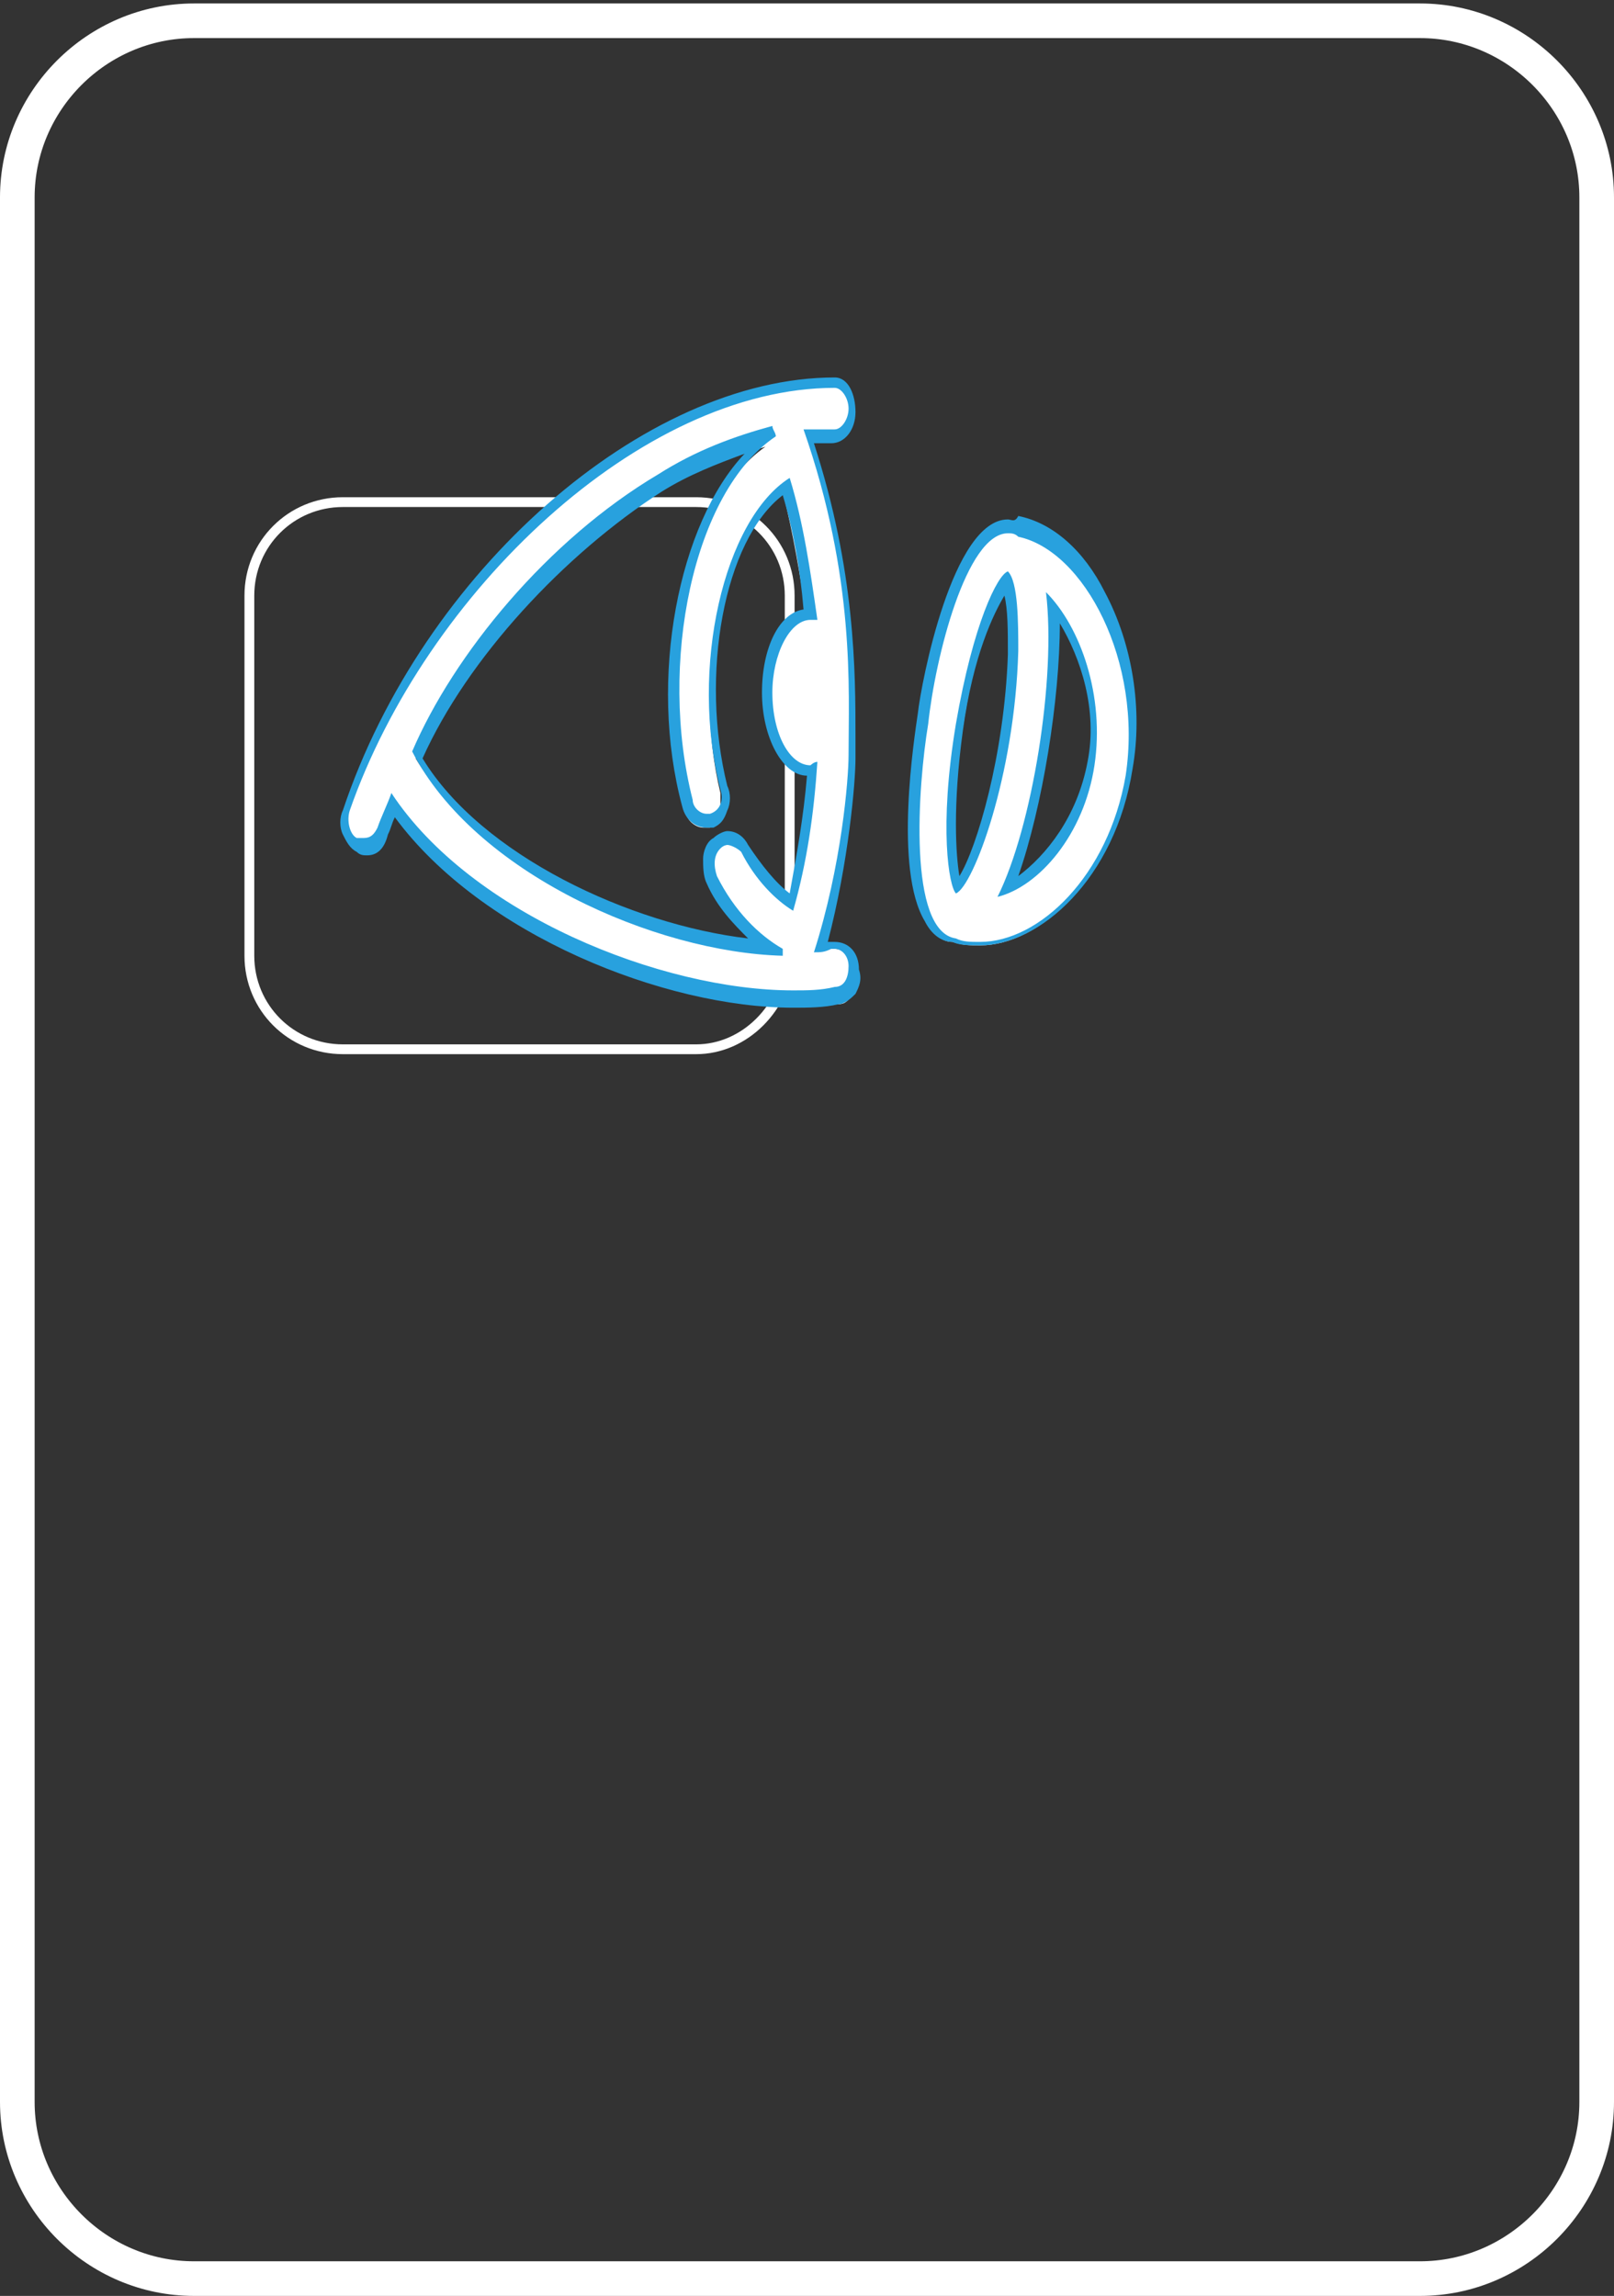 <?xml version="1.0" encoding="utf-8"?>
<!-- Generator: Adobe Illustrator 19.1.0, SVG Export Plug-In . SVG Version: 6.00 Build 0)  -->
<svg version="1.1" id="Layer_1" xmlns="http://www.w3.org/2000/svg" xmlns:xlink="http://www.w3.org/1999/xlink" x="0px" y="0px"
	 viewBox="0 0 46.6 66.3" style="enable-background:new 0 0 46.6 66.3;" xml:space="preserve">
<rect x="0" y="0" width="46.6" height="66.3" fill="#333333" stroke="none"/>
<style type="text/css">
	.st0{fill:none;stroke:#FFFFFF;stroke-width:0.283;stroke-miterlimit:10;}
	.st1{clip-path:url(#SVGID_2_);fill:none;stroke:#FFFFFF;stroke-miterlimit:10;}
	.st2{fill:#FFFFFF;}
	.st3{fill:#28A1DE;}
</style>
<path class="st0" d="M20.1,30.3H9.9c-1.5,0-2.7-1.2-2.7-2.7V17.2c0-1.5,1.2-2.7,2.7-2.7h10.2c1.5,0,2.7,1.2,2.7,2.7v10.4
	C22.7,29.1,21.5,30.3,20.1,30.3z"/>
<g>
	<defs>
		<rect id="SVGID_1_" y="0" width="46.6" height="66.3"/>
	</defs>
	<clipPath id="SVGID_2_">
		<use xlink:href="#SVGID_1_"  style="overflow:visible;"/>
	</clipPath>
	<path class="st1" d="M41,65.8H5.6c-2.8,0-5.1-2.3-5.1-5.1v-55c0-2.8,2.3-5.1,5.1-5.1H41c2.8,0,5.1,2.3,5.1,5.1v55
		C46.1,63.5,43.8,65.8,41,65.8z"/>
</g>
<g>
	<g>
		<path class="st2" d="M28.3,27.3c-0.3,0-0.5,0-0.8-0.1c-0.3,0-0.5-0.2-0.7-0.6c-0.8-1.5-0.2-5.4-0.2-5.9c0.1-0.6,0.9-5.5,2.5-5.5
			c0.1,0,0.2,0,0.3,0.1c0.9,0.2,1.7,0.9,2.4,2.1c0.8,1.4,1.1,3.2,0.8,4.9C32.1,25.4,30,27.3,28.3,27.3
			C28.3,27.3,28.3,27.3,28.3,27.3z M29.1,16.8c-0.3,0.3-0.9,1.6-1.3,4.2c-0.4,2.6-0.2,4.2-0.1,4.6c0.4-0.5,1.5-3.4,1.6-6.8
			C29.3,18,29.2,17.1,29.1,16.8z M30.4,17.5c0.2,2.3-0.4,6-1.3,8.1c1-0.5,2.1-1.7,2.4-3.6C31.7,20.2,31.2,18.5,30.4,17.5z"/>
		<path class="st3" d="M29.1,15.4c0.1,0,0.2,0,0.3,0.1c1.9,0.4,3.6,3.6,3.1,6.9c-0.5,2.9-2.5,4.8-4.2,4.8c-0.3,0-0.5,0-0.7-0.1
			c-1.4-0.2-1.1-4.4-0.8-6.2C27,19,27.9,15.4,29.1,15.4 M27.6,25.8c0.5-0.2,1.7-3.4,1.8-7c0-0.8,0-2-0.3-2.3c-0.3,0.1-1,1.5-1.5,4.4
			C27.1,23.9,27.4,25.6,27.6,25.8 M28.8,25.9c1.2-0.3,2.5-1.8,2.8-3.8c0.3-2-0.4-4-1.4-5C30.5,19.6,29.8,23.9,28.8,25.9 M29.1,15
			c-1.6,0-2.5,4.7-2.6,5.6c-0.1,0.7-0.7,4.5,0.2,6c0.2,0.4,0.5,0.6,0.8,0.6c0.2,0.1,0.5,0.1,0.8,0.1c1.7,0,3.9-1.9,4.4-5.1
			c0.3-1.7,0-3.6-0.8-5.1c-0.6-1.2-1.5-2-2.5-2.2C29.3,15.1,29.2,15,29.1,15L29.1,15z M27.7,25.3c-0.1-0.6-0.2-2,0.1-4.2
			c0.3-2.2,0.9-3.4,1.2-3.9c0.1,0.4,0.1,1,0.1,1.7C29,21.8,28.2,24.5,27.7,25.3L27.7,25.3z M29.4,25.3c0.7-2,1.2-5.1,1.2-7.3
			c0.6,1,1.1,2.5,0.8,4C31.1,23.6,30.2,24.7,29.4,25.3L29.4,25.3z"/>
	</g>
	<g>
		<path class="st2" d="M22.9,28.9c-3.8,0-9.2-2.1-11.6-5.6c-0.1,0.2-0.2,0.5-0.3,0.7c-0.1,0.3-0.3,0.5-0.5,0.5c-0.1,0-0.2,0-0.2-0.1
			c-0.1-0.1-0.2-0.2-0.3-0.4c-0.1-0.2-0.1-0.4,0-0.6c2.3-6.8,8.6-12.4,14-12.4c0.3,0,0.6,0.3,0.6,0.8c0,0.4-0.3,0.8-0.6,0.8
			c-0.2,0-0.4,0-0.7,0c1.3,3.8,1.3,6.7,1.3,8.7c0,0.2,0,0.4,0,0.6c0,0.8-0.2,3.2-0.9,5.5c0.1,0,0.3,0,0.3,0l0.1,0
			c0.3,0,0.5,0.3,0.6,0.7c0,0.2,0,0.4-0.1,0.6c-0.1,0.2-0.2,0.3-0.4,0.3C23.8,28.9,23.4,28.9,22.9,28.9z M12,21.9
			c1.8,3,6.6,5.2,10.2,5.4c-0.6-0.4-1.2-1.1-1.6-1.9c-0.2-0.3-0.1-0.8,0.1-1c0.1-0.1,0.2-0.1,0.3-0.1c0.2,0,0.4,0.1,0.5,0.3
			c0.4,0.7,0.8,1.2,1.3,1.5c0.3-1.2,0.5-2.5,0.6-3.8c0,0-0.1,0-0.1,0c-0.7,0-1.2-1-1.2-2.2c0-1.2,0.5-2.2,1.2-2.2
			c-0.2-1.3-0.4-2.5-0.7-3.7c-1.8,1.3-2.6,5.4-1.8,8.7c0,0.2,0,0.4,0,0.6c-0.1,0.2-0.2,0.3-0.3,0.4c-0.1,0-0.1,0-0.2,0
			c-0.2,0-0.5-0.2-0.5-0.5c-1-4.1,0-8.9,2.3-10.5c-1,0.3-2,0.7-3.1,1.3C16.1,15.9,13.3,19,12,21.9z"/>
		<path class="st3" d="M24.1,11.2c0.2,0,0.4,0.3,0.4,0.6s-0.2,0.6-0.4,0.6c-0.2,0-0.5,0-0.8,0c0,0-0.1,0-0.1,0
			c1.5,4.3,1.3,7.5,1.3,9.4c0,0.7-0.2,3.2-1,5.7c0.2,0,0.3,0,0.5-0.1c0,0,0,0,0.1,0c0.2,0,0.4,0.2,0.4,0.5c0,0.3-0.1,0.6-0.4,0.6
			c-0.4,0.1-0.8,0.1-1.2,0.1c-3.8,0-9.3-2.2-11.6-5.7c-0.1,0.3-0.3,0.7-0.4,1c-0.1,0.2-0.2,0.3-0.4,0.3c-0.1,0-0.1,0-0.2,0
			c-0.2-0.1-0.3-0.5-0.2-0.8C12.3,17.1,18.5,11.2,24.1,11.2 M22.6,27.6c0-0.1,0-0.1,0-0.2c-0.7-0.4-1.4-1.1-1.9-2.1
			c-0.1-0.3-0.1-0.6,0.1-0.8c0.1-0.1,0.2-0.1,0.2-0.1c0.1,0,0.3,0.1,0.4,0.2c0.4,0.8,1,1.4,1.5,1.7c0.4-1.4,0.6-2.8,0.7-4.3
			c-0.1,0-0.2,0.1-0.2,0.1c-0.6,0-1.1-0.9-1.1-2.1c0-1.1,0.5-2.1,1.1-2.1c0.1,0,0.1,0,0.2,0c-0.2-1.4-0.4-2.8-0.8-4.1
			c-1.9,1.2-2.9,5.5-2,9c0.1,0.3,0,0.6-0.3,0.7c0,0-0.1,0-0.1,0c-0.2,0-0.4-0.2-0.4-0.4c-1-3.9,0-8.9,2.4-10.5
			c0-0.1-0.1-0.2-0.1-0.3c-1.1,0.3-2.2,0.7-3.3,1.4c0,0,0,0,0,0c-3.2,1.9-5.9,5.2-7.1,8C13.7,25.2,18.9,27.5,22.6,27.6 M24.1,10.9
			c-5.5,0-11.9,5.6-14.2,12.5c-0.1,0.2-0.1,0.5,0,0.7c0.1,0.2,0.2,0.4,0.4,0.5c0.1,0.1,0.2,0.1,0.3,0.1c0.3,0,0.5-0.2,0.6-0.6
			c0.1-0.2,0.1-0.3,0.2-0.5c2.5,3.4,7.8,5.5,11.5,5.5c0.4,0,0.9,0,1.3-0.1c0.2,0,0.4-0.2,0.5-0.3c0.1-0.2,0.2-0.4,0.1-0.7
			c0-0.5-0.3-0.8-0.7-0.8c0,0-0.1,0-0.1,0c0,0,0,0-0.1,0c0.6-2.3,0.8-4.6,0.8-5.3c0-0.2,0-0.4,0-0.6c0-1.9,0-4.8-1.2-8.5
			c0.2,0,0.3,0,0.5,0c0.4,0,0.7-0.4,0.7-0.9S24.5,10.9,24.1,10.9L24.1,10.9z M12.2,21.9c1.3-2.9,4.1-5.9,6.9-7.7
			c0.8-0.5,1.6-0.8,2.4-1.1c-1.9,2-2.8,6.5-1.8,10.2c0.1,0.4,0.4,0.6,0.7,0.6c0.1,0,0.2,0,0.2,0c0.2-0.1,0.3-0.2,0.4-0.5
			c0.1-0.2,0.1-0.5,0-0.7c-0.8-3.2-0.1-7.1,1.6-8.4c0.3,1,0.5,2.1,0.6,3.3c-0.7,0.1-1.2,1.1-1.2,2.4c0,1.3,0.6,2.4,1.3,2.4
			c-0.1,1.2-0.3,2.3-0.5,3.4c-0.4-0.3-0.8-0.8-1.2-1.4c-0.1-0.2-0.3-0.4-0.6-0.4c-0.1,0-0.3,0.1-0.4,0.2c-0.2,0.1-0.3,0.4-0.3,0.6
			c0,0.2,0,0.5,0.1,0.7c0.3,0.7,0.8,1.2,1.2,1.6C18.2,26.7,13.9,24.7,12.2,21.9L12.2,21.9z"/>
	</g>
</g>
</svg>
